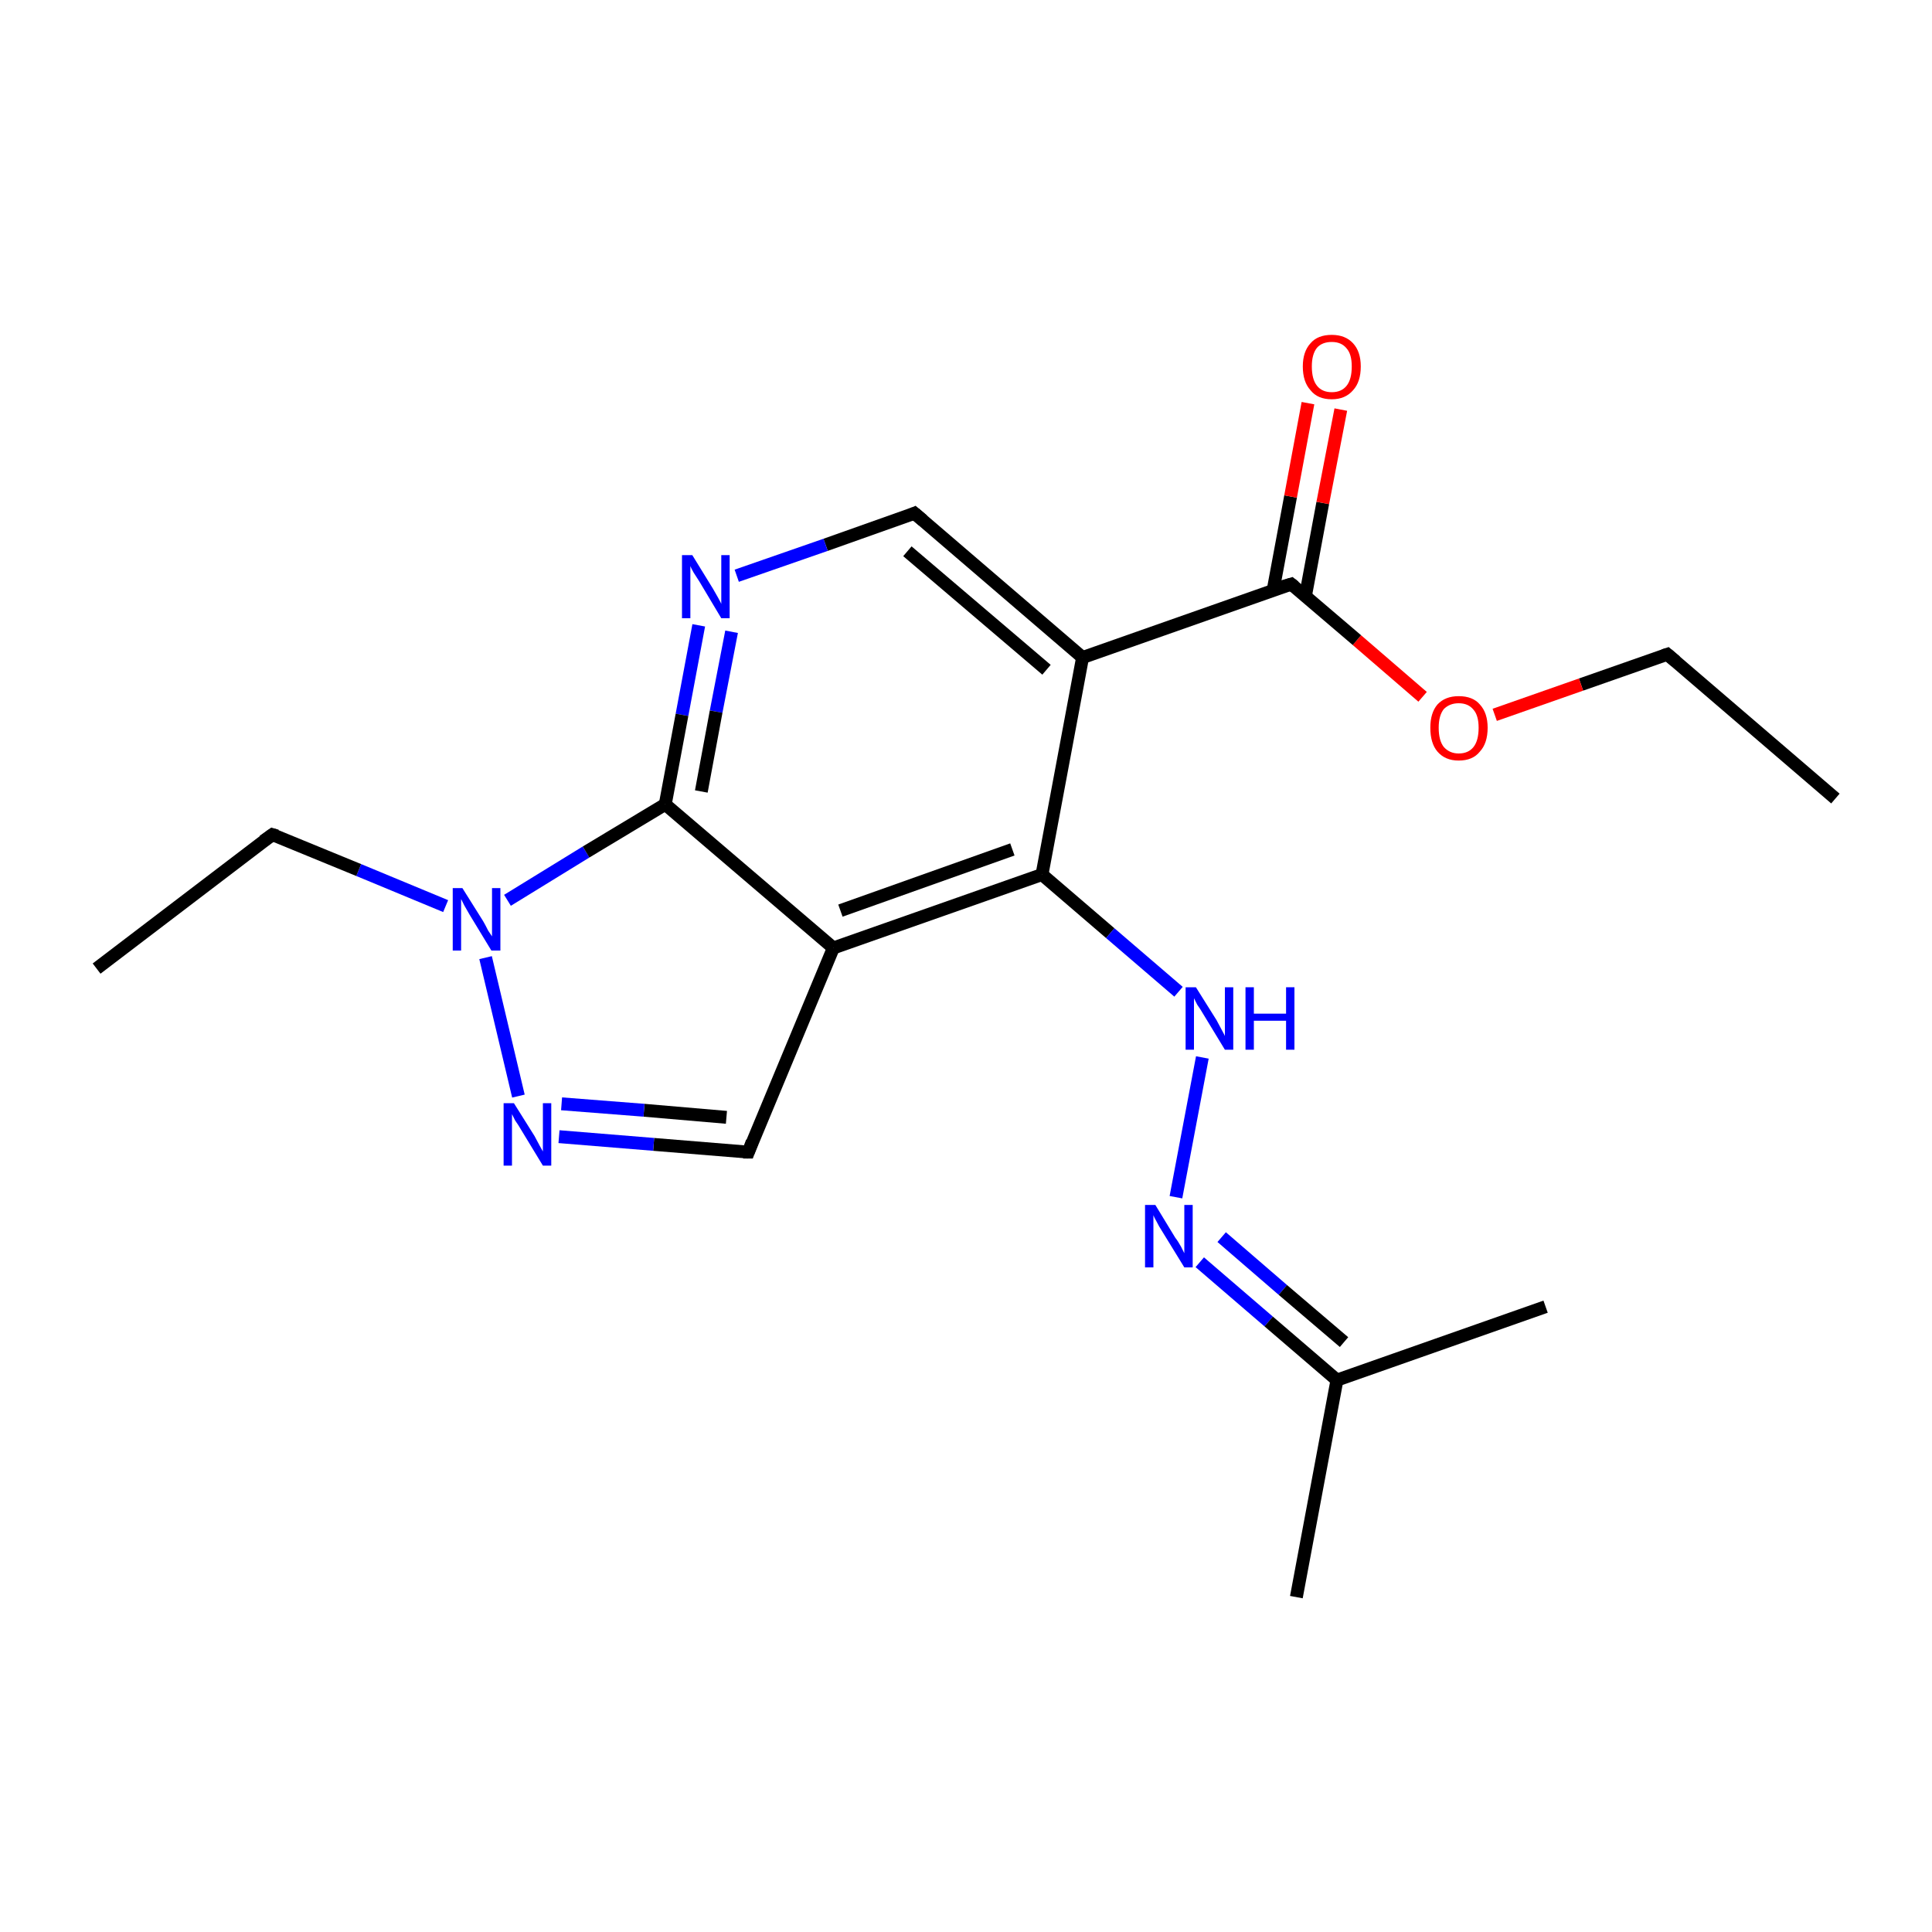 <?xml version='1.0' encoding='iso-8859-1'?>
<svg version='1.1' baseProfile='full'
              xmlns='http://www.w3.org/2000/svg'
                      xmlns:rdkit='http://www.rdkit.org/xml'
                      xmlns:xlink='http://www.w3.org/1999/xlink'
                  xml:space='preserve'
width='300px' height='300px' viewBox='0 0 300 300'>
<!-- END OF HEADER -->
<rect style='opacity:1.0;fill:#FFFFFF;stroke:none' width='300.0' height='300.0' x='0.0' y='0.0'> </rect>
<path class='bond-0 atom-0 atom-1' d='M 285.0,124.0 L 258.9,101.6' style='fill:none;fill-rule:evenodd;stroke:#000000;stroke-width:2.0px;stroke-linecap:butt;stroke-linejoin:miter;stroke-opacity:1' />
<path class='bond-1 atom-1 atom-2' d='M 258.9,101.6 L 245.5,106.3' style='fill:none;fill-rule:evenodd;stroke:#000000;stroke-width:2.0px;stroke-linecap:butt;stroke-linejoin:miter;stroke-opacity:1' />
<path class='bond-1 atom-1 atom-2' d='M 245.5,106.3 L 232.1,111.0' style='fill:none;fill-rule:evenodd;stroke:#FF0000;stroke-width:2.0px;stroke-linecap:butt;stroke-linejoin:miter;stroke-opacity:1' />
<path class='bond-2 atom-2 atom-3' d='M 220.9,108.2 L 210.7,99.4' style='fill:none;fill-rule:evenodd;stroke:#FF0000;stroke-width:2.0px;stroke-linecap:butt;stroke-linejoin:miter;stroke-opacity:1' />
<path class='bond-2 atom-2 atom-3' d='M 210.7,99.4 L 200.5,90.7' style='fill:none;fill-rule:evenodd;stroke:#000000;stroke-width:2.0px;stroke-linecap:butt;stroke-linejoin:miter;stroke-opacity:1' />
<path class='bond-3 atom-3 atom-4' d='M 202.7,92.6 L 205.4,78.1' style='fill:none;fill-rule:evenodd;stroke:#000000;stroke-width:2.0px;stroke-linecap:butt;stroke-linejoin:miter;stroke-opacity:1' />
<path class='bond-3 atom-3 atom-4' d='M 205.4,78.1 L 208.2,63.6' style='fill:none;fill-rule:evenodd;stroke:#FF0000;stroke-width:2.0px;stroke-linecap:butt;stroke-linejoin:miter;stroke-opacity:1' />
<path class='bond-3 atom-3 atom-4' d='M 197.7,91.6 L 200.4,77.1' style='fill:none;fill-rule:evenodd;stroke:#000000;stroke-width:2.0px;stroke-linecap:butt;stroke-linejoin:miter;stroke-opacity:1' />
<path class='bond-3 atom-3 atom-4' d='M 200.4,77.1 L 203.1,62.6' style='fill:none;fill-rule:evenodd;stroke:#FF0000;stroke-width:2.0px;stroke-linecap:butt;stroke-linejoin:miter;stroke-opacity:1' />
<path class='bond-4 atom-3 atom-5' d='M 200.5,90.7 L 168.1,102.1' style='fill:none;fill-rule:evenodd;stroke:#000000;stroke-width:2.0px;stroke-linecap:butt;stroke-linejoin:miter;stroke-opacity:1' />
<path class='bond-5 atom-5 atom-6' d='M 168.1,102.1 L 142.0,79.7' style='fill:none;fill-rule:evenodd;stroke:#000000;stroke-width:2.0px;stroke-linecap:butt;stroke-linejoin:miter;stroke-opacity:1' />
<path class='bond-5 atom-5 atom-6' d='M 162.5,104.0 L 140.9,85.6' style='fill:none;fill-rule:evenodd;stroke:#000000;stroke-width:2.0px;stroke-linecap:butt;stroke-linejoin:miter;stroke-opacity:1' />
<path class='bond-6 atom-6 atom-7' d='M 142.0,79.7 L 128.2,84.6' style='fill:none;fill-rule:evenodd;stroke:#000000;stroke-width:2.0px;stroke-linecap:butt;stroke-linejoin:miter;stroke-opacity:1' />
<path class='bond-6 atom-6 atom-7' d='M 128.2,84.6 L 114.4,89.4' style='fill:none;fill-rule:evenodd;stroke:#0000FF;stroke-width:2.0px;stroke-linecap:butt;stroke-linejoin:miter;stroke-opacity:1' />
<path class='bond-7 atom-7 atom-8' d='M 108.5,97.1 L 105.9,111.0' style='fill:none;fill-rule:evenodd;stroke:#0000FF;stroke-width:2.0px;stroke-linecap:butt;stroke-linejoin:miter;stroke-opacity:1' />
<path class='bond-7 atom-7 atom-8' d='M 105.9,111.0 L 103.3,124.9' style='fill:none;fill-rule:evenodd;stroke:#000000;stroke-width:2.0px;stroke-linecap:butt;stroke-linejoin:miter;stroke-opacity:1' />
<path class='bond-7 atom-7 atom-8' d='M 113.6,98.1 L 111.2,110.5' style='fill:none;fill-rule:evenodd;stroke:#0000FF;stroke-width:2.0px;stroke-linecap:butt;stroke-linejoin:miter;stroke-opacity:1' />
<path class='bond-7 atom-7 atom-8' d='M 111.2,110.5 L 108.9,122.9' style='fill:none;fill-rule:evenodd;stroke:#000000;stroke-width:2.0px;stroke-linecap:butt;stroke-linejoin:miter;stroke-opacity:1' />
<path class='bond-8 atom-8 atom-9' d='M 103.3,124.9 L 129.4,147.2' style='fill:none;fill-rule:evenodd;stroke:#000000;stroke-width:2.0px;stroke-linecap:butt;stroke-linejoin:miter;stroke-opacity:1' />
<path class='bond-9 atom-9 atom-10' d='M 129.4,147.2 L 116.2,178.9' style='fill:none;fill-rule:evenodd;stroke:#000000;stroke-width:2.0px;stroke-linecap:butt;stroke-linejoin:miter;stroke-opacity:1' />
<path class='bond-10 atom-10 atom-11' d='M 116.2,178.9 L 101.5,177.7' style='fill:none;fill-rule:evenodd;stroke:#000000;stroke-width:2.0px;stroke-linecap:butt;stroke-linejoin:miter;stroke-opacity:1' />
<path class='bond-10 atom-10 atom-11' d='M 101.5,177.7 L 86.8,176.5' style='fill:none;fill-rule:evenodd;stroke:#0000FF;stroke-width:2.0px;stroke-linecap:butt;stroke-linejoin:miter;stroke-opacity:1' />
<path class='bond-10 atom-10 atom-11' d='M 112.8,173.5 L 100.0,172.4' style='fill:none;fill-rule:evenodd;stroke:#000000;stroke-width:2.0px;stroke-linecap:butt;stroke-linejoin:miter;stroke-opacity:1' />
<path class='bond-10 atom-10 atom-11' d='M 100.0,172.4 L 87.2,171.4' style='fill:none;fill-rule:evenodd;stroke:#0000FF;stroke-width:2.0px;stroke-linecap:butt;stroke-linejoin:miter;stroke-opacity:1' />
<path class='bond-11 atom-11 atom-12' d='M 80.5,170.2 L 75.4,148.7' style='fill:none;fill-rule:evenodd;stroke:#0000FF;stroke-width:2.0px;stroke-linecap:butt;stroke-linejoin:miter;stroke-opacity:1' />
<path class='bond-12 atom-12 atom-13' d='M 69.2,140.7 L 55.7,135.1' style='fill:none;fill-rule:evenodd;stroke:#0000FF;stroke-width:2.0px;stroke-linecap:butt;stroke-linejoin:miter;stroke-opacity:1' />
<path class='bond-12 atom-12 atom-13' d='M 55.7,135.1 L 42.3,129.6' style='fill:none;fill-rule:evenodd;stroke:#000000;stroke-width:2.0px;stroke-linecap:butt;stroke-linejoin:miter;stroke-opacity:1' />
<path class='bond-13 atom-13 atom-14' d='M 42.3,129.6 L 15.0,150.4' style='fill:none;fill-rule:evenodd;stroke:#000000;stroke-width:2.0px;stroke-linecap:butt;stroke-linejoin:miter;stroke-opacity:1' />
<path class='bond-14 atom-9 atom-15' d='M 129.4,147.2 L 161.8,135.8' style='fill:none;fill-rule:evenodd;stroke:#000000;stroke-width:2.0px;stroke-linecap:butt;stroke-linejoin:miter;stroke-opacity:1' />
<path class='bond-14 atom-9 atom-15' d='M 130.5,141.4 L 157.2,131.9' style='fill:none;fill-rule:evenodd;stroke:#000000;stroke-width:2.0px;stroke-linecap:butt;stroke-linejoin:miter;stroke-opacity:1' />
<path class='bond-15 atom-15 atom-16' d='M 161.8,135.8 L 172.4,144.9' style='fill:none;fill-rule:evenodd;stroke:#000000;stroke-width:2.0px;stroke-linecap:butt;stroke-linejoin:miter;stroke-opacity:1' />
<path class='bond-15 atom-15 atom-16' d='M 172.4,144.9 L 183.0,154.0' style='fill:none;fill-rule:evenodd;stroke:#0000FF;stroke-width:2.0px;stroke-linecap:butt;stroke-linejoin:miter;stroke-opacity:1' />
<path class='bond-16 atom-16 atom-17' d='M 186.7,164.2 L 182.6,185.9' style='fill:none;fill-rule:evenodd;stroke:#0000FF;stroke-width:2.0px;stroke-linecap:butt;stroke-linejoin:miter;stroke-opacity:1' />
<path class='bond-17 atom-17 atom-18' d='M 186.3,196.0 L 197.0,205.2' style='fill:none;fill-rule:evenodd;stroke:#0000FF;stroke-width:2.0px;stroke-linecap:butt;stroke-linejoin:miter;stroke-opacity:1' />
<path class='bond-17 atom-17 atom-18' d='M 197.0,205.2 L 207.6,214.3' style='fill:none;fill-rule:evenodd;stroke:#000000;stroke-width:2.0px;stroke-linecap:butt;stroke-linejoin:miter;stroke-opacity:1' />
<path class='bond-17 atom-17 atom-18' d='M 189.7,192.1 L 199.2,200.3' style='fill:none;fill-rule:evenodd;stroke:#0000FF;stroke-width:2.0px;stroke-linecap:butt;stroke-linejoin:miter;stroke-opacity:1' />
<path class='bond-17 atom-17 atom-18' d='M 199.2,200.3 L 208.7,208.4' style='fill:none;fill-rule:evenodd;stroke:#000000;stroke-width:2.0px;stroke-linecap:butt;stroke-linejoin:miter;stroke-opacity:1' />
<path class='bond-18 atom-18 atom-19' d='M 207.6,214.3 L 201.3,248.0' style='fill:none;fill-rule:evenodd;stroke:#000000;stroke-width:2.0px;stroke-linecap:butt;stroke-linejoin:miter;stroke-opacity:1' />
<path class='bond-19 atom-18 atom-20' d='M 207.6,214.3 L 240.0,202.9' style='fill:none;fill-rule:evenodd;stroke:#000000;stroke-width:2.0px;stroke-linecap:butt;stroke-linejoin:miter;stroke-opacity:1' />
<path class='bond-20 atom-15 atom-5' d='M 161.8,135.8 L 168.1,102.1' style='fill:none;fill-rule:evenodd;stroke:#000000;stroke-width:2.0px;stroke-linecap:butt;stroke-linejoin:miter;stroke-opacity:1' />
<path class='bond-21 atom-12 atom-8' d='M 78.8,139.8 L 91.0,132.3' style='fill:none;fill-rule:evenodd;stroke:#0000FF;stroke-width:2.0px;stroke-linecap:butt;stroke-linejoin:miter;stroke-opacity:1' />
<path class='bond-21 atom-12 atom-8' d='M 91.0,132.3 L 103.3,124.9' style='fill:none;fill-rule:evenodd;stroke:#000000;stroke-width:2.0px;stroke-linecap:butt;stroke-linejoin:miter;stroke-opacity:1' />
<path d='M 260.2,102.7 L 258.9,101.6 L 258.3,101.8' style='fill:none;stroke:#000000;stroke-width:2.0px;stroke-linecap:butt;stroke-linejoin:miter;stroke-miterlimit:10;stroke-opacity:1;' />
<path d='M 201.0,91.1 L 200.5,90.7 L 198.8,91.2' style='fill:none;stroke:#000000;stroke-width:2.0px;stroke-linecap:butt;stroke-linejoin:miter;stroke-miterlimit:10;stroke-opacity:1;' />
<path d='M 143.3,80.8 L 142.0,79.7 L 141.3,80.0' style='fill:none;stroke:#000000;stroke-width:2.0px;stroke-linecap:butt;stroke-linejoin:miter;stroke-miterlimit:10;stroke-opacity:1;' />
<path d='M 116.8,177.3 L 116.2,178.9 L 115.4,178.9' style='fill:none;stroke:#000000;stroke-width:2.0px;stroke-linecap:butt;stroke-linejoin:miter;stroke-miterlimit:10;stroke-opacity:1;' />
<path d='M 43.0,129.8 L 42.3,129.6 L 40.9,130.6' style='fill:none;stroke:#000000;stroke-width:2.0px;stroke-linecap:butt;stroke-linejoin:miter;stroke-miterlimit:10;stroke-opacity:1;' />
<path class='atom-2' d='M 222.1 113.0
Q 222.1 110.7, 223.2 109.4
Q 224.4 108.1, 226.5 108.1
Q 228.7 108.1, 229.8 109.4
Q 231.0 110.7, 231.0 113.0
Q 231.0 115.4, 229.8 116.7
Q 228.7 118.1, 226.5 118.1
Q 224.4 118.1, 223.2 116.7
Q 222.1 115.4, 222.1 113.0
M 226.5 117.0
Q 228.0 117.0, 228.8 116.0
Q 229.6 115.0, 229.6 113.0
Q 229.6 111.1, 228.8 110.2
Q 228.0 109.2, 226.5 109.2
Q 225.1 109.2, 224.2 110.1
Q 223.4 111.1, 223.4 113.0
Q 223.4 115.0, 224.2 116.0
Q 225.1 117.0, 226.5 117.0
' fill='#FF0000'/>
<path class='atom-4' d='M 202.3 56.9
Q 202.3 54.6, 203.5 53.3
Q 204.6 52.0, 206.8 52.0
Q 208.9 52.0, 210.1 53.3
Q 211.3 54.6, 211.3 56.9
Q 211.3 59.3, 210.1 60.6
Q 208.9 62.0, 206.8 62.0
Q 204.6 62.0, 203.5 60.6
Q 202.3 59.3, 202.3 56.9
M 206.8 60.9
Q 208.3 60.9, 209.1 59.9
Q 209.9 58.9, 209.9 56.9
Q 209.9 55.0, 209.1 54.1
Q 208.3 53.1, 206.8 53.1
Q 205.3 53.1, 204.5 54.0
Q 203.7 55.0, 203.7 56.9
Q 203.7 58.9, 204.5 59.9
Q 205.3 60.9, 206.8 60.9
' fill='#FF0000'/>
<path class='atom-7' d='M 107.5 86.2
L 110.7 91.4
Q 111.0 91.9, 111.5 92.8
Q 112.0 93.7, 112.0 93.8
L 112.0 86.2
L 113.3 86.2
L 113.3 96.0
L 112.0 96.0
L 108.6 90.3
Q 108.2 89.7, 107.7 88.9
Q 107.3 88.2, 107.2 87.9
L 107.2 96.0
L 105.9 96.0
L 105.9 86.2
L 107.5 86.2
' fill='#0000FF'/>
<path class='atom-11' d='M 79.8 171.3
L 83.0 176.4
Q 83.3 177.0, 83.8 177.9
Q 84.3 178.8, 84.3 178.8
L 84.3 171.3
L 85.6 171.3
L 85.6 181.0
L 84.3 181.0
L 80.9 175.4
Q 80.5 174.7, 80.0 174.0
Q 79.6 173.2, 79.5 173.0
L 79.5 181.0
L 78.2 181.0
L 78.2 171.3
L 79.8 171.3
' fill='#0000FF'/>
<path class='atom-12' d='M 71.8 137.9
L 75.0 143.0
Q 75.3 143.5, 75.8 144.5
Q 76.4 145.4, 76.4 145.4
L 76.4 137.9
L 77.7 137.9
L 77.7 147.6
L 76.3 147.6
L 72.9 142.0
Q 72.5 141.3, 72.1 140.6
Q 71.7 139.8, 71.6 139.6
L 71.6 147.6
L 70.3 147.6
L 70.3 137.9
L 71.8 137.9
' fill='#0000FF'/>
<path class='atom-16' d='M 185.7 153.3
L 188.9 158.4
Q 189.2 159.0, 189.7 159.9
Q 190.2 160.8, 190.2 160.9
L 190.2 153.3
L 191.5 153.3
L 191.5 163.0
L 190.2 163.0
L 186.8 157.4
Q 186.4 156.7, 185.9 156.0
Q 185.5 155.2, 185.4 155.0
L 185.4 163.0
L 184.1 163.0
L 184.1 153.3
L 185.7 153.3
' fill='#0000FF'/>
<path class='atom-16' d='M 193.4 153.3
L 194.7 153.3
L 194.7 157.4
L 199.7 157.4
L 199.7 153.3
L 201.0 153.3
L 201.0 163.0
L 199.7 163.0
L 199.7 158.5
L 194.7 158.5
L 194.7 163.0
L 193.4 163.0
L 193.4 153.3
' fill='#0000FF'/>
<path class='atom-17' d='M 179.4 187.1
L 182.5 192.2
Q 182.9 192.7, 183.4 193.6
Q 183.9 194.6, 183.9 194.6
L 183.9 187.1
L 185.2 187.1
L 185.2 196.8
L 183.9 196.8
L 180.4 191.1
Q 180.0 190.5, 179.6 189.7
Q 179.2 189.0, 179.1 188.7
L 179.1 196.8
L 177.8 196.8
L 177.8 187.1
L 179.4 187.1
' fill='#0000FF'/>
</svg>

